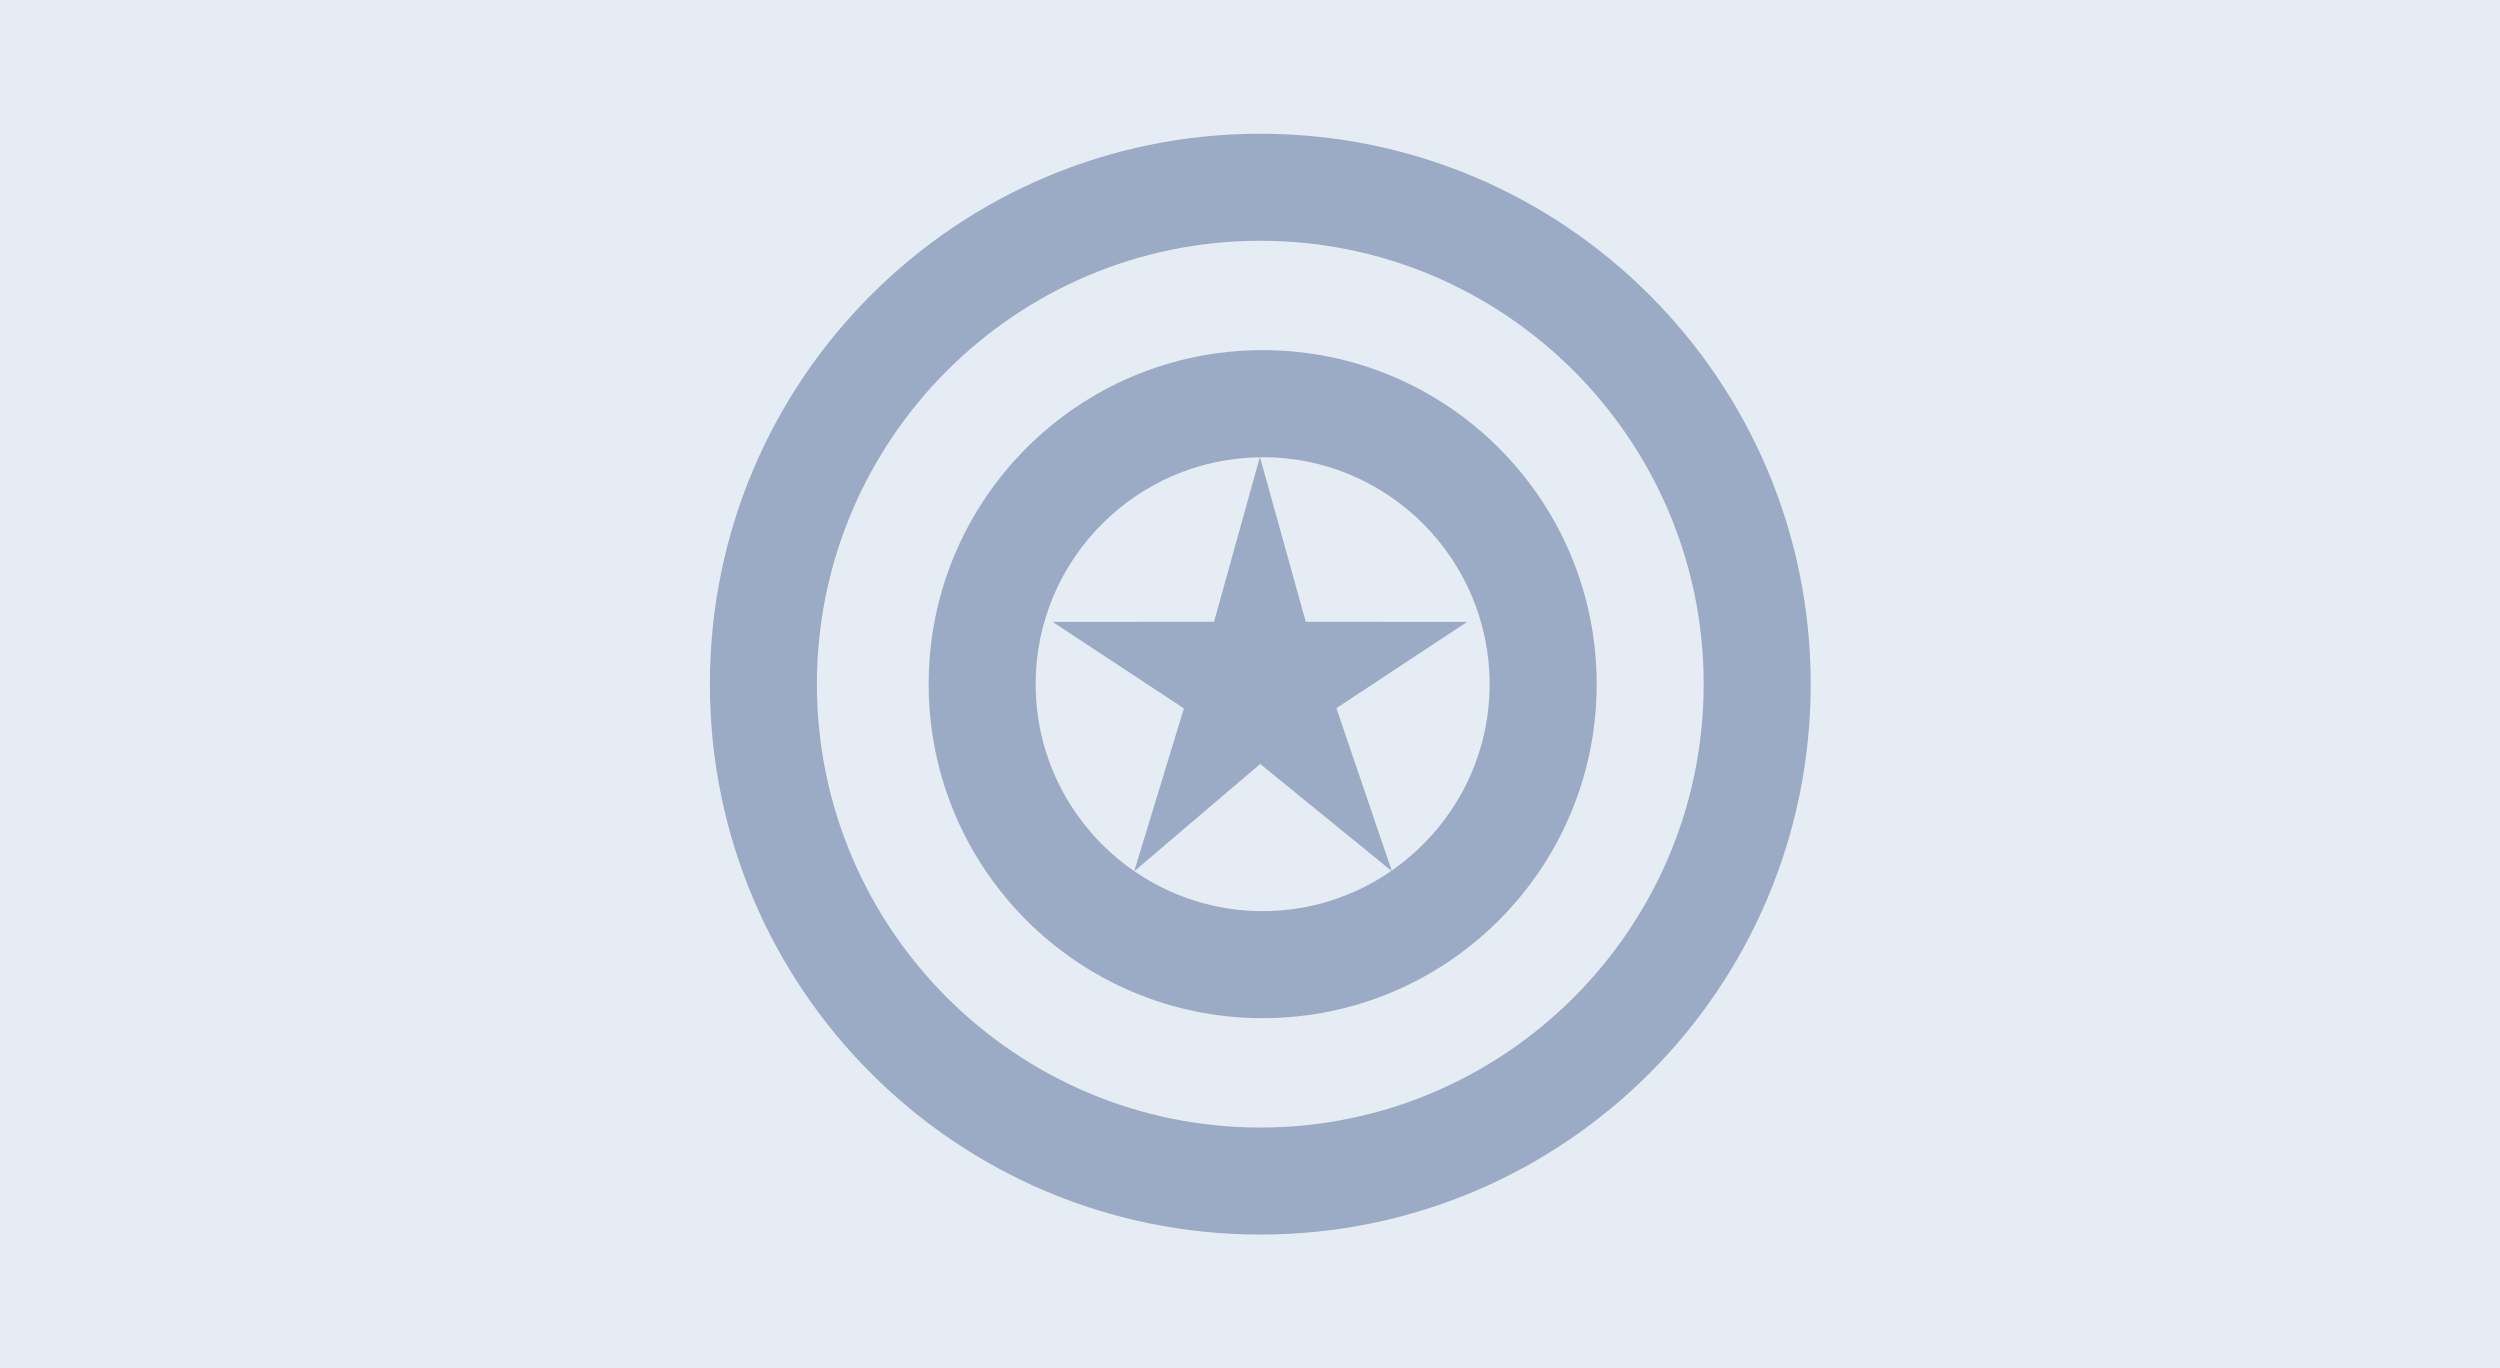 <?xml version="1.0" encoding="utf-8"?>
<!-- Generator: Adobe Illustrator 15.0.2, SVG Export Plug-In . SVG Version: 6.00 Build 0)  -->
<!DOCTYPE svg PUBLIC "-//W3C//DTD SVG 1.1//EN" "http://www.w3.org/Graphics/SVG/1.1/DTD/svg11.dtd">
<svg version="1.1" id="Layer_1" xmlns="http://www.w3.org/2000/svg" xmlns:xlink="http://www.w3.org/1999/xlink" x="0px" y="0px"
	 width="243px" height="133px" viewBox="0 0 243 133" enable-background="new 0 0 243 133" xml:space="preserve">
<rect fill="#E5ECF3" width="243" height="133"/>
<g>
	<path fill="#9BAAC5" d="M122.5,13C92.952,13,69,36.952,69,66.5c0,29.547,23.952,53.5,53.5,53.5c29.547,0,53.5-23.953,53.5-53.5
		C176,36.952,152.047,13,122.5,13z M122.5,109.598c-23.765,0-43.097-19.334-43.097-43.098c0-23.765,19.333-43.097,43.097-43.097
		c23.764,0,43.098,19.333,43.098,43.097C165.598,90.264,146.264,109.598,122.5,109.598z"/>
	<path fill="#9BAAC5" d="M122.729,34.033c-17.933,0-32.463,14.535-32.463,32.467c0,17.93,14.534,32.465,32.463,32.465
		c17.933,0,32.467-14.535,32.467-32.465C155.193,48.568,140.658,34.033,122.729,34.033z M135.302,84.686l-0.054-0.041
		c-3.561,2.465-7.872,3.918-12.521,3.918c-4.625,0-8.919-1.438-12.475-3.883l-0.007,0.006l0.002-0.009
		c-5.781-3.983-9.583-10.642-9.583-18.177c0-12.075,9.75-21.901,21.79-22.05l0.008-0.029l0.011,0.029
		c0.084,0,0.17-0.014,0.256-0.014c12.166,0,22.063,9.898,22.063,22.064c0,7.503-3.772,14.134-9.517,18.122L135.302,84.686z"/>
	<polygon fill="#9BAAC5" points="142.607,60.447 126.919,60.438 122.473,44.45 122.462,44.42 122.454,44.45 118.004,60.438 
		102.315,60.447 115.076,68.857 110.248,84.677 110.246,84.686 110.252,84.68 122.492,74.256 135.248,84.645 135.302,84.686 
		135.275,84.622 129.896,68.834 	"/>
</g>
</svg>
